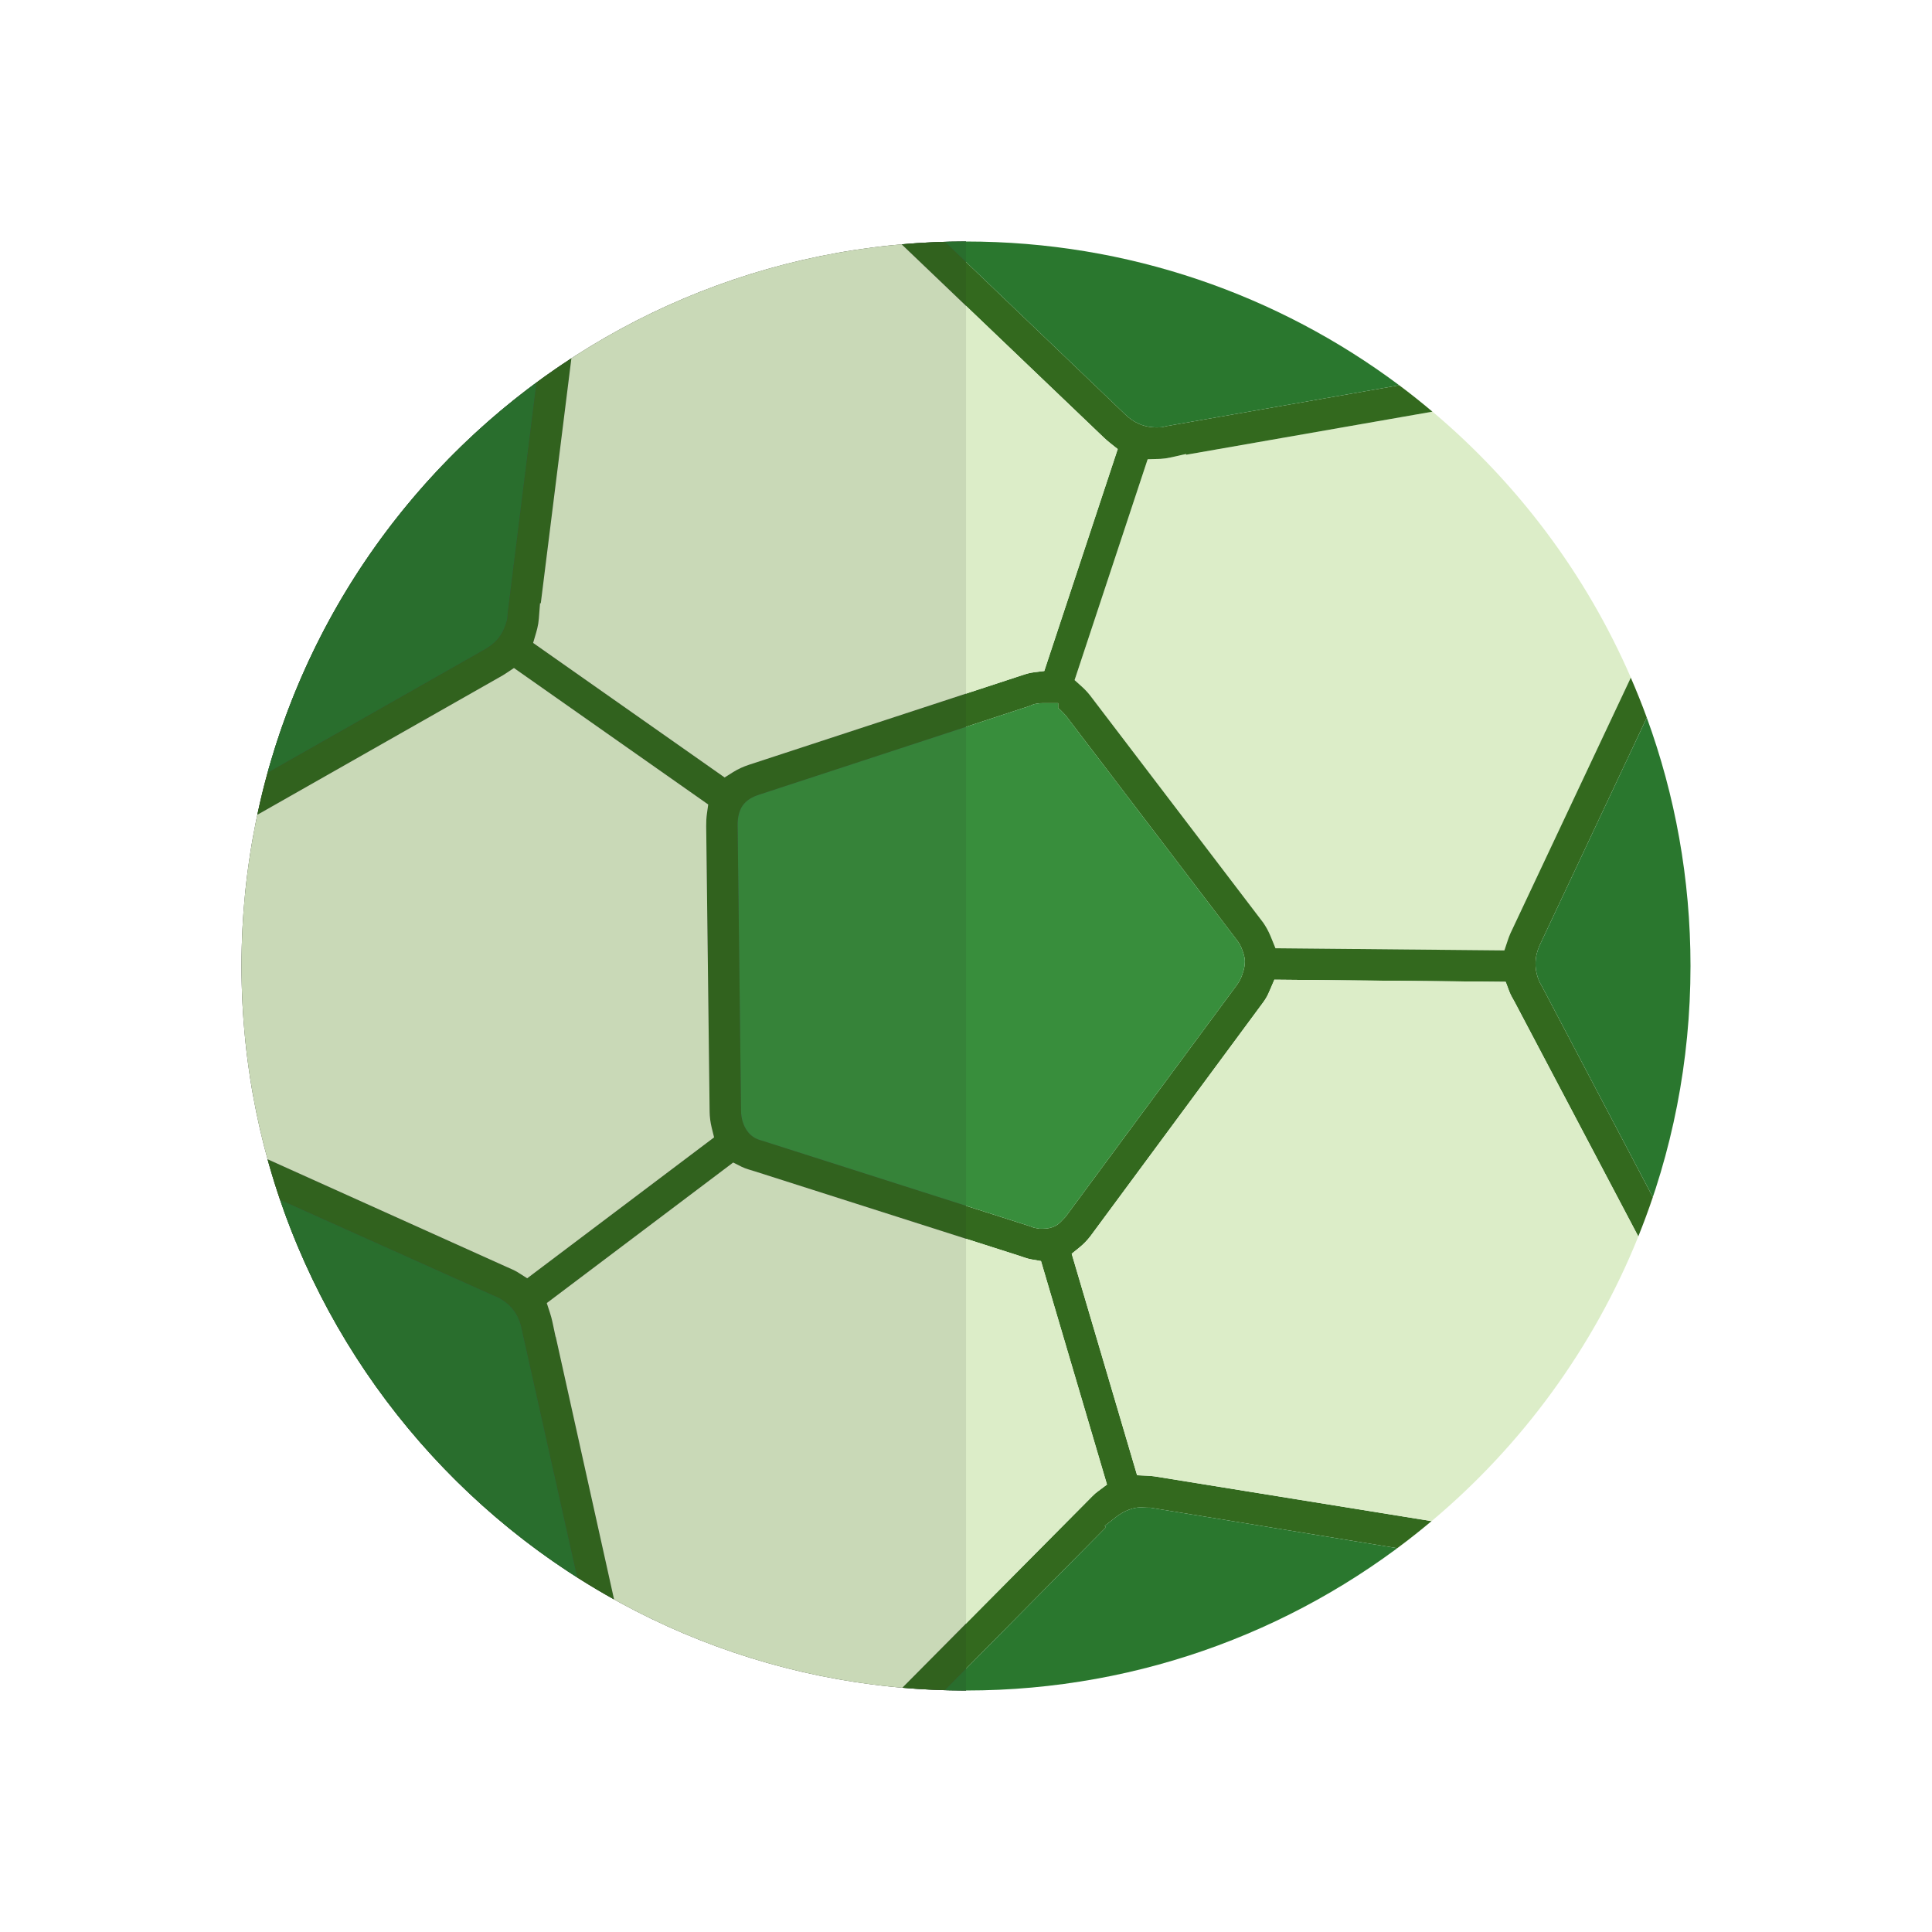 <?xml version="1.0" encoding="UTF-8"?>
<!DOCTYPE svg PUBLIC "-//W3C//DTD SVG 1.1//EN" "http://www.w3.org/Graphics/SVG/1.1/DTD/svg11.dtd">
<!-- Creator: CorelDRAW -->
<svg xmlns="http://www.w3.org/2000/svg" xml:space="preserve" width="2048px" height="2048px" style="shape-rendering:geometricPrecision; text-rendering:geometricPrecision; image-rendering:optimizeQuality; fill-rule:evenodd; clip-rule:evenodd"
viewBox="0 0 2048 2048"
 xmlns:xlink="http://www.w3.org/1999/xlink">
 <defs>
  <style type="text/css">
   <![CDATA[
    .fil10 {fill:none}
    .fil9 {fill:#296E2D}
    .fil4 {fill:#2A772E}
    .fil6 {fill:#31621E}
    .fil1 {fill:#33691E}
    .fil8 {fill:#368339}
    .fil3 {fill:#388E3C}
    .fil5 {fill:#3F3F3F}
    .fil2 {fill:#BDBDBD}
    .fil7 {fill:#C9D9B7}
    .fil0 {fill:#DCEDC8}
   ]]>
  </style>
 </defs>
 <g id="Layer_x0020_1">
  <g id="_411346144">
   <path id="_357885024" class="fil0" d="M1216.58 486.819l-77.466 234.104 7.773 6.993c3.113,2.802 5.967,5.88 8.582,9.149l183.735 241.143 1.958 3.047c2.831,4.407 4.942,9.19 6.9,14.031l4.004 9.899 242.655 2.282 3.683 -11.047c0.77,-2.309 1.641,-4.584 2.601,-6.821l127.747 -271.291c-47.617,-109.628 -120.065,-205.975 -210.245,-281.942l-261.171 45.686 -0.124 -0.788 -16.632 3.715c-3.363,0.75 -6.772,1.227 -10.212,1.424 -0.854,0.05 -1.707,0.085 -2.562,0.109l-11.225 0.306z"/>
   <path id="_357884640" class="fil1" d="M1483.24 408.383c12.018,8.981 23.734,18.343 35.194,27.997l-261.102 45.673 -0.124 -0.788 -16.632 3.715c-3.363,0.75 -6.772,1.227 -10.212,1.424 -0.854,0.05 -1.707,0.085 -2.562,0.109l-11.225 0.306 -77.466 234.104 7.773 6.993c3.113,2.802 5.967,5.88 8.582,9.149l183.735 241.143 1.958 3.047c2.831,4.407 4.942,9.19 6.9,14.031l4.004 9.899 242.655 2.282 3.683 -11.047c0.77,-2.309 1.641,-4.584 2.601,-6.821l127.716 -271.225c6.044,13.917 11.725,28.026 16.956,42.357l-114.46 243.154 0 0.372c-1.579,3.944 -2.719,8.059 -3.21,12.291 -0.6,5.173 -0.314,10.384 0.905,15.449 0.556,2.308 1.277,4.571 2.148,6.78 1.485,3.763 0.879,2.13 2.105,4.332l1.192 2.141 117.717 223.753c-4.737,14.076 -9.896,27.96 -15.413,41.66l-130.759 -247.973c-1.906,-3.615 -4.494,-7.629 -5.88,-11.437 -0.035,-0.097 -0.071,-0.194 -0.109,-0.291l-3.813 -10.166 -245.192 -2.307 -4.198 9.798c-1.563,3.65 -3.191,7.566 -5.399,10.877l-1.835 2.752 -183.725 248.671c-3.359,4.31 -7.147,8.267 -11.402,11.71l-8.304 6.722 69.325 234.794 11.353 0.549c2.414,0.117 4.822,0.34 7.218,0.659l293.535 47.413c-11.811,9.915 -23.909,19.497 -36.311,28.698l-261.643 -42.911 -1.368 0c-5.024,0 -9.102,-0.793 -14.291,0.144 -5.121,0.924 -9.973,2.79 -14.456,5.421 -1.955,1.148 -3.875,2.386 -5.661,3.783l-12.69 9.919 1.214 1.531 -170.772 172.628c-15.089,-0.451 -30.07,-1.333 -44.931,-2.628l197.456 -199.027c2.233,-2.25 4.509,-4.672 6.918,-6.817l2.04 -1.613c0.522,-0.412 1.048,-0.82 1.58,-1.219l8.893 -6.67 -69.952 -236.916 -9.813 -1.688c-0.18,-0.031 -0.359,-0.061 -0.539,-0.092 -4.446,-0.77 -9.389,-2.759 -13.719,-4.141l-278.811 -89.01c-4.683,-1.495 -10.172,-2.852 -14.546,-5.049l-8.88 -4.459 -197.589 148.98 3.536 10.855c0.989,3.037 1.808,6.126 2.471,9.249l3.338 15.729 0.175 -0.038 61.798 278.299c-13.245,-7.376 -26.265,-15.106 -39.014,-23.229l-58.65 -262.281 0 -0.033 -0.345 -1.635c-1.14,-5.396 -2.998,-10.637 -5.826,-15.386 -2.682,-4.505 -6.148,-8.438 -10.219,-11.739 -1.798,-1.457 -3.709,-2.77 -5.691,-3.964 -3.748,-2.256 -2.024,-1.272 -4.556,-2.336l-2.261 -0.951 -227.505 -102.086c-4.805,-14.11 -9.183,-28.414 -13.178,-42.879l253.452 114.152c3.728,1.678 7.848,3.313 11.343,5.42 0.34,0.204 0.678,0.412 1.013,0.626l9.363 5.962 198.122 -149.381 -2.541 -10.259c-1.388,-5.603 -2.125,-11.37 -2.194,-17.144l-3.643 -302.597c-0.053,-4.404 0.183,-8.817 0.791,-13.18l1.346 -9.679 -205.909 -144.669 -9.1 6.028c-0.887,0.587 -1.785,1.159 -2.691,1.714l-260.227 147.826c3.195,-15.026 6.82,-29.894 10.877,-44.582l231.952 -131.751 0.216 -0.214c4.082,-2.496 7.886,-5.466 11.078,-9.041 3.452,-3.867 6.045,-8.381 7.945,-13.189 0.847,-2.14 1.71,-4.395 2.249,-6.633 0.869,-3.609 0.676,-2.01 0.85,-5.655l0.099 -2.079 30.592 -245.019c12.08,-8.908 24.43,-17.471 37.037,-25.674l-32.453 259.674 -0.78 -0.084 -1.278 16.422c-0.27,3.468 -0.84,6.9 -1.656,10.281 -0.354,1.466 -0.743,2.922 -1.167,4.369l-3.232 11.004 202.991 142.618 9.009 -5.67c5.326,-3.352 11.119,-5.913 17.093,-7.871l287.029 -94.094c3.857,-1.265 7.911,-2.679 11.908,-3.407 1.241,-0.227 2.49,-0.416 3.743,-0.568l10.074 -1.222 77.847 -235.256 -8.714 -6.951c-2.133,-1.701 -4.186,-3.503 -6.157,-5.388l-214.135 -204.67c15.164,-1.333 30.445,-2.261 45.85,-2.7l191.242 183.109c4.028,3.856 8.569,7.163 13.639,9.515 4.737,2.198 9.806,3.458 15.004,3.889 2.327,0.193 4.711,0.314 7.043,0.182 4.169,-0.236 2.544,0.005 5.776,-0.803l2.009 -0.503 246.858 -43.351zm-392.253 340.131l2.283 -0.935c3.261,-1.336 1.86,-0.983 5.698,-1.676 2.23,-0.403 4.498,-0.567 6.763,-0.565l15.985 0.014 0 5.218c2.628,2.024 4.526,4.35 7.063,6.888l0.889 0.888 182.245 239.185c3.129,4.107 4.419,7.92 6.024,12.664 1.002,2.957 1.687,6.009 1.687,9.145 0,3.6 -0.67,7.168 -1.74,10.597 -1.556,4.989 -3.098,9.254 -6.265,13.54l-182.103 246.469 -0.941 0.951c-3.312,3.341 -5.33,6.191 -9.751,8.556 -4.05,2.166 -8.548,3.014 -13.108,3.014 -5.048,0 -2.18,0.298 -6.784,-0.507 -3.804,-0.664 -2.523,-0.428 -4.894,-1.282l-2.924 -1.055 -282.895 -90.315 -2.842 -0.865c-5.283,-1.607 -9.86,-4.801 -13.117,-9.281 -4.475,-6.152 -6.621,-13.734 -6.712,-21.294l-3.641 -302.596c-0.089,-7.383 1.009,-15.097 5.302,-21.302 4.111,-5.942 10.583,-9.343 17.285,-11.539l286.494 -93.918z"/>
   <line id="_357884616" class="fil2" x1="1222.88" y1="436.914" x2="1222.88" y2= "436.914" />
   <path id="_357884736" class="fil0" d="M777.195 1232.32l-197.589 148.98 3.536 10.855c0.989,3.037 1.808,6.126 2.471,9.249l3.338 15.729 0.175 -0.038 61.814 278.371c91.904,51.17 195.408,84.02 305.573,93.611l197.511 -199.082c2.233,-2.25 4.509,-4.672 6.918,-6.817l2.04 -1.613 1.58 -1.219 8.893 -6.67 -69.952 -236.916 -9.813 -1.688 -0.539 -0.092c-4.446,-0.77 -9.389,-2.759 -13.719,-4.141l-278.811 -89.01c-4.683,-1.495 -10.172,-2.852 -14.546,-5.049l-8.88 -4.459z"/>
   <path id="_357884544" class="fil0" d="M605.709 379.799l-32.46 259.733 -0.78 -0.084 -1.278 16.422c-0.27,3.468 -0.84,6.9 -1.656,10.281 -0.354,1.466 -0.743,2.922 -1.167,4.369l-3.232 11.004 202.991 142.618 9.009 -5.67c5.326,-3.352 11.119,-5.913 17.093,-7.871l287.029 -94.094c3.857,-1.265 7.911,-2.679 11.908,-3.407 1.241,-0.227 2.49,-0.416 3.743,-0.568l10.074 -1.222 77.847 -235.256 -8.714 -6.951c-2.133,-1.701 -4.186,-3.503 -6.157,-5.388l-214.194 -204.727c-128.354,11.301 -247.644,54.176 -350.057,120.81z"/>
   <path id="_357885120" class="fil0" d="M1155.75 1310.59c-3.359,4.31 -7.147,8.267 -11.402,11.71l-8.304 6.722 69.325 234.794 11.353 0.549c2.414,0.117 4.822,0.34 7.218,0.659l293.6 47.424c95.803,-80.437 171.678,-183.838 219.15,-301.727l-130.788 -248.028c-1.906,-3.615 -4.494,-7.629 -5.88,-11.437l-0.109 -0.291 -3.813 -10.166 -245.192 -2.307 -4.198 9.798c-1.563,3.65 -3.191,7.566 -5.399,10.877l-1.835 2.752 -183.725 248.671z"/>
   <path id="_357883728" class="fil3" d="M781.91 875.273l3.641 302.596c0.091,7.56 2.237,15.142 6.712,21.294 3.257,4.48 7.834,7.674 13.117,9.281l2.842 0.865 282.895 90.315 2.924 1.055c2.372,0.854 1.09,0.618 4.894,1.282 4.604,0.804 1.736,0.507 6.784,0.507 4.56,0 9.058,-0.848 13.108,-3.014 4.421,-2.365 6.439,-5.215 9.751,-8.556l0.941 -0.951 182.103 -246.469c3.167,-4.286 4.709,-8.551 6.265,-13.54 1.07,-3.429 1.74,-6.997 1.74,-10.597 0,-3.136 -0.685,-6.188 -1.687,-9.145 -1.605,-4.743 -2.895,-8.557 -6.024,-12.664l-182.245 -239.185 -0.889 -0.888c-2.537,-2.538 -4.435,-4.864 -7.063,-6.888l0 -5.218 -15.985 -0.014c-2.265,-0.002 -4.533,0.162 -6.763,0.565 -3.837,0.693 -2.437,0.34 -5.698,1.676l-2.283 0.935 -286.494 93.918c-6.703,2.197 -13.174,5.597 -17.285,11.539 -4.293,6.206 -5.391,13.919 -5.302,21.302z"/>
   <path id="_357884448" class="fil4" d="M1001.67 256.345l191.242 183.109c4.028,3.856 8.569,7.163 13.639,9.515 4.737,2.198 9.806,3.458 15.004,3.889 2.327,0.193 4.711,0.314 7.043,0.182 4.169,-0.236 2.544,0.005 5.776,-0.803l2.009 -0.503 246.858 -43.351c-128.088,-95.712 -287.048,-152.384 -459.245,-152.384 -22.995,0 -45.754,1.011 -68.235,2.989l0.059 0.057c15.164,-1.333 30.445,-2.261 45.85,-2.7z"/>
   <path id="_357883968" class="fil4" d="M1745.68 760.732l-114.46 243.154 0 0.372c-1.579,3.944 -2.719,8.059 -3.21,12.291 -0.6,5.173 -0.314,10.384 0.905,15.449 0.556,2.308 1.277,4.571 2.148,6.78 1.485,3.763 0.879,2.13 2.105,4.332l1.192 2.141 117.717 223.753c-4.737,14.076 -9.896,27.96 -15.413,41.66l0.03 0.056c35.674,-88.59 55.309,-185.361 55.309,-286.719 0,-92.486 -16.348,-181.154 -46.322,-263.268z"/>
   <path id="_357884112" class="fil4" d="M1172.27 1619.02l-170.772 172.628c-15.089,-0.451 -30.07,-1.333 -44.931,-2.628l-0.056 0.056c22.238,1.936 44.747,2.924 67.487,2.924 187.916,0 360.069,-67.491 493.542,-179.555l-0.065 -0.011c-11.811,9.915 -23.909,19.497 -36.311,28.698l-261.643 -42.911 -1.368 0c-5.024,0 -9.102,-0.793 -14.291,0.144 -5.121,0.924 -9.973,2.79 -14.456,5.421 -1.955,1.148 -3.875,2.386 -5.661,3.783l-12.69 9.919 1.214 1.531z"/>
   <g>
    <path id="_357884232" class="fil0" d="M272.747 863.728c-10.974,51.693 -16.748,105.308 -16.748,160.272 0,70.941 9.619,139.635 27.622,204.849l253.51 114.178c3.728,1.678 7.848,3.313 11.343,5.42l1.013 0.626 9.363 5.962 198.122 -149.381 -2.541 -10.259c-1.388,-5.603 -2.125,-11.37 -2.194,-17.144l-3.643 -302.597c-0.053,-4.404 0.183,-8.817 0.791,-13.18l1.346 -9.679 -205.909 -144.669 -9.1 6.028c-0.887,0.587 -1.785,1.159 -2.691,1.714l-260.286 147.859z"/>
    <path id="_357883896" class="fil4" d="M283.622 1228.85c55.28,200.24 189.618,367.675 367.318,466.616l-0.017 -0.072c-13.245,-7.376 -26.265,-15.106 -39.014,-23.229l-58.65 -262.281 0 -0.033 -0.345 -1.635c-1.14,-5.396 -2.998,-10.637 -5.826,-15.386 -2.682,-4.505 -6.148,-8.438 -10.219,-11.739 -1.798,-1.457 -3.709,-2.77 -5.691,-3.964 -3.748,-2.256 -2.024,-1.272 -4.556,-2.336l-2.261 -0.951 -227.505 -102.086c-4.805,-14.11 -9.183,-28.414 -13.178,-42.879l-0.058 -0.026z"/>
    <path id="_357884136" class="fil4" d="M605.709 379.799c-167.639,109.074 -290.052,281.81 -332.961,483.929l0.059 -0.033c3.195,-15.026 6.82,-29.894 10.877,-44.582l231.952 -131.751 0.216 -0.214c4.082,-2.496 7.886,-5.466 11.078,-9.041 3.452,-3.867 6.045,-8.381 7.945,-13.189 0.847,-2.14 1.71,-4.395 2.249,-6.633 0.869,-3.609 0.676,-2.01 0.85,-5.655l0.099 -2.079 30.592 -245.019c12.08,-8.908 24.43,-17.471 37.037,-25.674l0.007 -0.059z"/>
    <path id="_357883080" class="fil5" d="M1024 255.999l0.002 0 0 1536 -0.002 0c-424.154,0 -768.001,-343.846 -768.001,-768.001 0,-424.154 343.846,-768.001 768.001,-768.001z"/>
    <path id="_357883272" class="fil6" d="M1024 1768.9l-22.502 22.747c-15.089,-0.451 -30.07,-1.333 -44.931,-2.628l67.434 -67.97 0 47.851zm0 -455.761l-223.381 -71.314c-4.683,-1.495 -10.172,-2.852 -14.546,-5.049l-8.88 -4.459 -197.589 148.98 3.536 10.855c0.989,3.037 1.808,6.126 2.471,9.249l3.338 15.729 0.175 -0.038 61.798 278.299c-13.245,-7.376 -26.265,-15.106 -39.014,-23.229l-58.65 -262.281 0 -0.033 -0.345 -1.635c-1.14,-5.396 -2.998,-10.637 -5.826,-15.386 -2.682,-4.505 -6.148,-8.438 -10.219,-11.739 -1.798,-1.457 -3.709,-2.77 -5.691,-3.964 -3.748,-2.256 -2.024,-1.272 -4.556,-2.336l-2.261 -0.951 -227.505 -102.086c-4.805,-14.11 -9.183,-28.414 -13.178,-42.879l253.452 114.152c3.728,1.678 7.848,3.313 11.343,5.42 0.34,0.204 0.678,0.412 1.013,0.626l9.363 5.962 198.122 -149.381 -2.541 -10.259c-1.388,-5.603 -2.125,-11.37 -2.194,-17.144l-3.643 -302.597c-0.053,-4.404 0.183,-8.817 0.791,-13.18l1.346 -9.679 -205.909 -144.669 -9.1 6.028c-0.887,0.587 -1.785,1.159 -2.691,1.714l-260.227 147.826c3.195,-15.026 6.82,-29.894 10.877,-44.582l231.952 -131.751 0.216 -0.214c4.082,-2.496 7.886,-5.466 11.078,-9.041 3.452,-3.867 6.045,-8.381 7.945,-13.189 0.847,-2.14 1.71,-4.395 2.249,-6.633 0.869,-3.609 0.676,-2.01 0.85,-5.655l0.099 -2.079 30.592 -245.019c12.08,-8.908 24.43,-17.471 37.037,-25.674l-32.453 259.674 -0.78 -0.084 -1.278 16.422c-0.27,3.468 -0.84,6.9 -1.656,10.281 -0.354,1.466 -0.743,2.922 -1.167,4.369l-3.232 11.004 202.991 142.618 9.009 -5.67c5.326,-3.352 11.119,-5.913 17.093,-7.871l229.772 -75.324 0 35.196 -219.504 71.957c-6.703,2.197 -13.174,5.597 -17.285,11.539 -4.293,6.206 -5.391,13.919 -5.302,21.302l3.641 302.596c0.091,7.56 2.237,15.142 6.712,21.294 3.257,4.48 7.834,7.674 13.117,9.281l2.842 0.865 215.779 68.888 0 34.944zm0 -988.932l-68.178 -65.164c15.164,-1.333 30.445,-2.261 45.85,-2.7l22.328 21.378 0 46.486z"/>
    <path id="_357882960" class="fil7" d="M777.195 1232.32l-197.589 148.98 3.536 10.855c0.989,3.037 1.808,6.126 2.471,9.249l3.338 15.729 0.175 -0.038 61.814 278.371c91.904,51.17 195.408,84.02 305.573,93.611l67.489 -68.026 0 -407.909 -223.381 -71.314c-4.683,-1.495 -10.172,-2.852 -14.546,-5.049l-8.88 -4.459z"/>
    <path id="_357883656" class="fil7" d="M272.747 863.728c-10.974,51.693 -16.748,105.308 -16.748,160.272 0,70.941 9.619,139.635 27.622,204.849l253.51 114.178c3.728,1.678 7.848,3.313 11.343,5.42l1.013 0.626 9.363 5.962 198.122 -149.381 -2.541 -10.259c-1.388,-5.603 -2.125,-11.37 -2.194,-17.144l-3.643 -302.597c-0.053,-4.404 0.183,-8.817 0.791,-13.18l1.346 -9.679 -205.909 -144.669 -9.1 6.028c-0.887,0.587 -1.785,1.159 -2.691,1.714l-260.286 147.859z"/>
    <path id="_357883344" class="fil7" d="M605.709 379.799l-32.46 259.733 -0.78 -0.084 -1.278 16.422c-0.27,3.468 -0.84,6.9 -1.656,10.281 -0.354,1.466 -0.743,2.922 -1.167,4.369l-3.232 11.004 202.991 142.618 9.009 -5.67c5.326,-3.352 11.119,-5.913 17.093,-7.871l229.772 -75.324 0 -411.069 -68.237 -65.221c-128.354,11.301 -247.644,54.176 -350.057,120.81z"/>
    <path id="_411346696" class="fil8" d="M781.91 875.273l3.641 302.596c0.091,7.56 2.237,15.142 6.712,21.294 3.257,4.48 7.834,7.674 13.117,9.281l2.842 0.865 215.779 68.888 0 -507.723 -219.504 71.957c-6.703,2.197 -13.174,5.597 -17.285,11.539 -4.293,6.206 -5.391,13.919 -5.302,21.302z"/>
    <path id="_411346840" class="fil9" d="M283.622 1228.85c55.28,200.24 189.618,367.675 367.318,466.616l-0.017 -0.072c-13.245,-7.376 -26.265,-15.106 -39.014,-23.229l-58.65 -262.281 0 -0.033 -0.345 -1.635c-1.14,-5.396 -2.998,-10.637 -5.826,-15.386 -2.682,-4.505 -6.148,-8.438 -10.219,-11.739 -1.798,-1.457 -3.709,-2.77 -5.691,-3.964 -3.748,-2.256 -2.024,-1.272 -4.556,-2.336l-2.261 -0.951 -227.505 -102.086c-4.805,-14.11 -9.183,-28.414 -13.178,-42.879l-0.058 -0.026z"/>
    <path id="_411347272" class="fil9" d="M605.709 379.799c-167.639,109.074 -290.052,281.81 -332.961,483.929l0.059 -0.033c3.195,-15.026 6.82,-29.894 10.877,-44.582l231.952 -131.751 0.216 -0.214c4.082,-2.496 7.886,-5.466 11.078,-9.041 3.452,-3.867 6.045,-8.381 7.945,-13.189 0.847,-2.14 1.71,-4.395 2.249,-6.633 0.869,-3.609 0.676,-2.01 0.85,-5.655l0.099 -2.079 30.592 -245.019c12.08,-8.908 24.43,-17.471 37.037,-25.674l0.007 -0.059z"/>
    <path id="_411347008" class="fil9" d="M1001.67 256.345l22.328 21.378 0 -21.724 -0.002 0c-22.995,0 -45.754,1.011 -68.235,2.989l0.059 0.057c15.164,-1.333 30.445,-2.261 45.85,-2.7z"/>
    <path id="_411346720" class="fil9" d="M1024 1768.9l-22.502 22.747c-15.089,-0.451 -30.07,-1.333 -44.931,-2.628l-0.056 0.056c22.238,1.936 44.747,2.924 67.487,2.924l0.002 0 0 -23.099z"/>
   </g>
  </g>
  <rect class="fil10" width="2048" height="2048"/>
 </g>
</svg>
